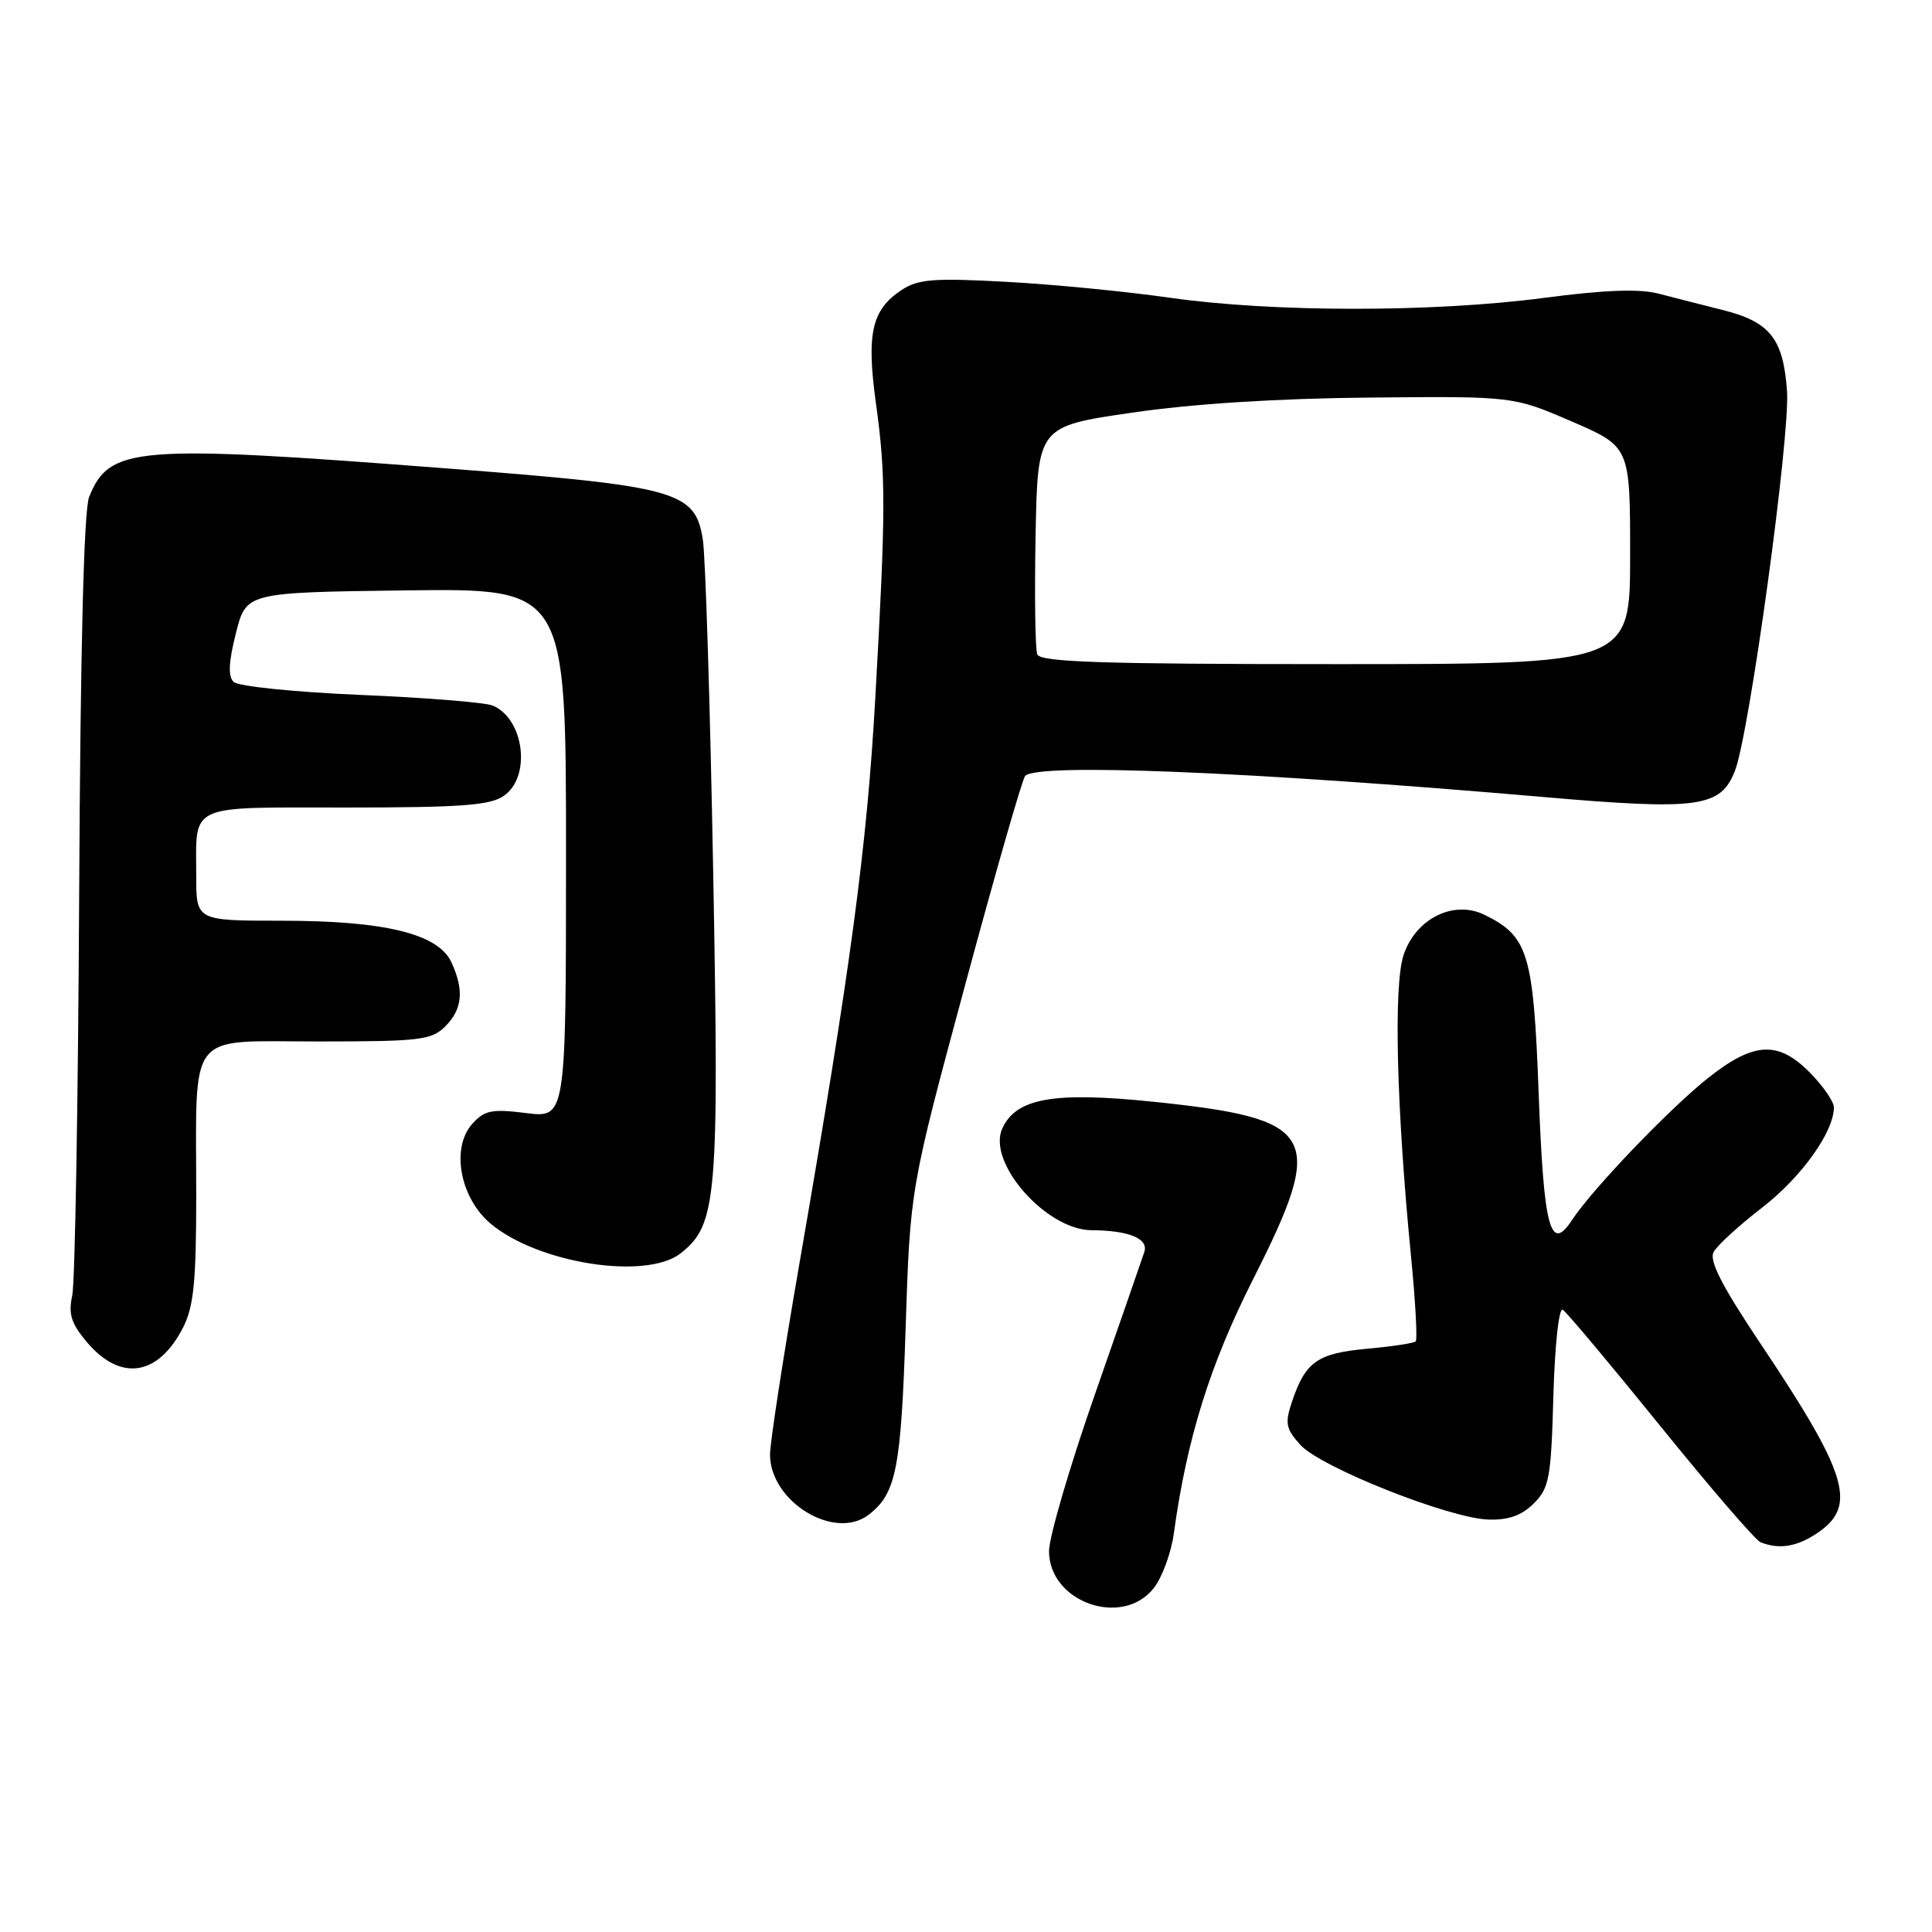 <?xml version="1.0" encoding="UTF-8" standalone="no"?>
<!DOCTYPE svg PUBLIC "-//W3C//DTD SVG 1.1//EN" "http://www.w3.org/Graphics/SVG/1.1/DTD/svg11.dtd" >
<svg xmlns="http://www.w3.org/2000/svg" xmlns:xlink="http://www.w3.org/1999/xlink" version="1.1" viewBox="0 0 256 256">
 <g >
 <path fill="currentColor"
d=" M 152.88 210.43 C 153.99 209.02 155.19 205.75 155.54 203.18 C 157.26 190.64 160.33 180.80 166.06 169.47 C 175.76 150.28 174.60 148.24 152.75 145.98 C 139.60 144.63 134.64 145.51 132.81 149.53 C 130.75 154.03 138.62 162.98 144.65 163.01 C 149.58 163.04 152.21 164.12 151.63 165.89 C 151.34 166.77 148.38 175.31 145.05 184.85 C 141.72 194.39 139.00 203.70 139.00 205.53 C 139.00 212.30 148.71 215.73 152.88 210.43 Z  M 241.10 202.93 C 246.06 199.40 244.72 195.13 233.25 178.00 C 228.17 170.41 226.45 167.06 227.06 165.91 C 227.52 165.04 230.43 162.37 233.52 159.99 C 238.70 155.98 243.00 149.98 243.00 146.73 C 243.00 145.99 241.60 143.94 239.88 142.19 C 235.65 137.86 232.42 138.02 226.34 142.83 C 221.21 146.90 210.98 157.58 208.30 161.66 C 205.42 166.07 204.55 162.80 203.88 144.86 C 203.19 126.32 202.50 124.06 196.71 121.22 C 192.62 119.21 187.58 121.72 185.98 126.55 C 184.64 130.62 185.04 146.72 186.96 166.40 C 187.55 172.40 187.83 177.50 187.59 177.74 C 187.35 177.98 184.44 178.42 181.11 178.72 C 174.56 179.32 172.97 180.44 171.19 185.75 C 170.24 188.59 170.38 189.32 172.30 191.45 C 174.97 194.42 192.05 201.20 197.24 201.35 C 199.89 201.43 201.64 200.81 203.24 199.21 C 205.29 197.16 205.53 195.84 205.83 184.97 C 206.03 178.11 206.56 173.23 207.08 173.55 C 207.58 173.86 213.40 180.80 220.02 188.98 C 226.63 197.16 232.60 204.07 233.27 204.35 C 235.82 205.38 238.29 204.93 241.10 202.93 Z  M 115.09 200.72 C 118.75 197.91 119.39 194.69 120.00 176.00 C 120.60 157.50 120.60 157.50 127.89 130.50 C 131.89 115.65 135.47 103.19 135.84 102.81 C 137.49 101.09 165.36 102.22 204.28 105.59 C 225.08 107.39 227.97 107.00 229.88 102.16 C 231.80 97.29 237.22 57.78 236.79 51.81 C 236.29 44.84 234.53 42.64 228.20 41.06 C 225.61 40.41 221.84 39.45 219.81 38.92 C 217.21 38.24 212.68 38.41 204.51 39.48 C 189.80 41.41 168.55 41.39 155.00 39.45 C 149.22 38.62 139.45 37.67 133.28 37.34 C 123.75 36.82 121.68 36.98 119.49 38.41 C 115.51 41.03 114.79 44.16 116.06 53.39 C 117.39 63.01 117.39 67.45 115.98 92.50 C 114.88 112.14 112.73 128.20 105.95 167.29 C 103.78 179.82 102.01 191.30 102.03 192.79 C 102.10 199.02 110.59 204.17 115.09 200.72 Z  M 24.25 175.92 C 25.67 173.14 26.00 169.85 26.00 158.38 C 26.00 136.21 24.58 138.00 42.12 138.00 C 55.67 138.00 57.18 137.82 59.00 136.00 C 61.27 133.73 61.52 131.24 59.83 127.54 C 58.11 123.74 51.03 122.00 37.32 122.00 C 26.00 122.00 26.00 122.00 26.00 116.08 C 26.00 106.38 24.65 107.00 45.88 107.00 C 61.16 107.00 64.96 106.72 66.78 105.44 C 70.42 102.89 69.46 95.24 65.28 93.49 C 64.30 93.08 56.41 92.44 47.75 92.08 C 38.94 91.70 31.54 90.94 30.95 90.35 C 30.20 89.60 30.30 87.69 31.26 83.90 C 32.62 78.50 32.62 78.50 53.81 78.23 C 75.00 77.96 75.00 77.96 75.00 113.05 C 75.00 148.14 75.00 148.14 69.73 147.49 C 65.19 146.92 64.21 147.11 62.60 148.89 C 59.72 152.07 60.94 158.72 65.01 162.14 C 71.31 167.42 85.63 169.65 90.19 166.07 C 95.00 162.28 95.30 158.87 94.50 115.50 C 94.10 93.50 93.48 73.70 93.13 71.50 C 92.11 65.06 89.81 64.42 58.94 62.05 C 17.85 58.88 14.51 59.15 11.81 65.85 C 11.11 67.57 10.65 85.98 10.49 118.56 C 10.35 146.09 9.94 170.00 9.57 171.68 C 9.04 174.10 9.43 175.36 11.48 177.80 C 15.95 183.11 20.94 182.37 24.25 175.92 Z  M 137.44 86.70 C 137.17 85.99 137.07 78.90 137.22 70.95 C 137.50 56.50 137.50 56.50 150.00 54.68 C 158.06 53.50 169.25 52.79 181.50 52.68 C 200.50 52.50 200.50 52.50 208.25 55.84 C 216.00 59.19 216.00 59.19 216.00 73.59 C 216.00 88.00 216.00 88.00 176.97 88.00 C 145.93 88.00 137.84 87.73 137.44 86.70 Z "/>
</g>
</svg>